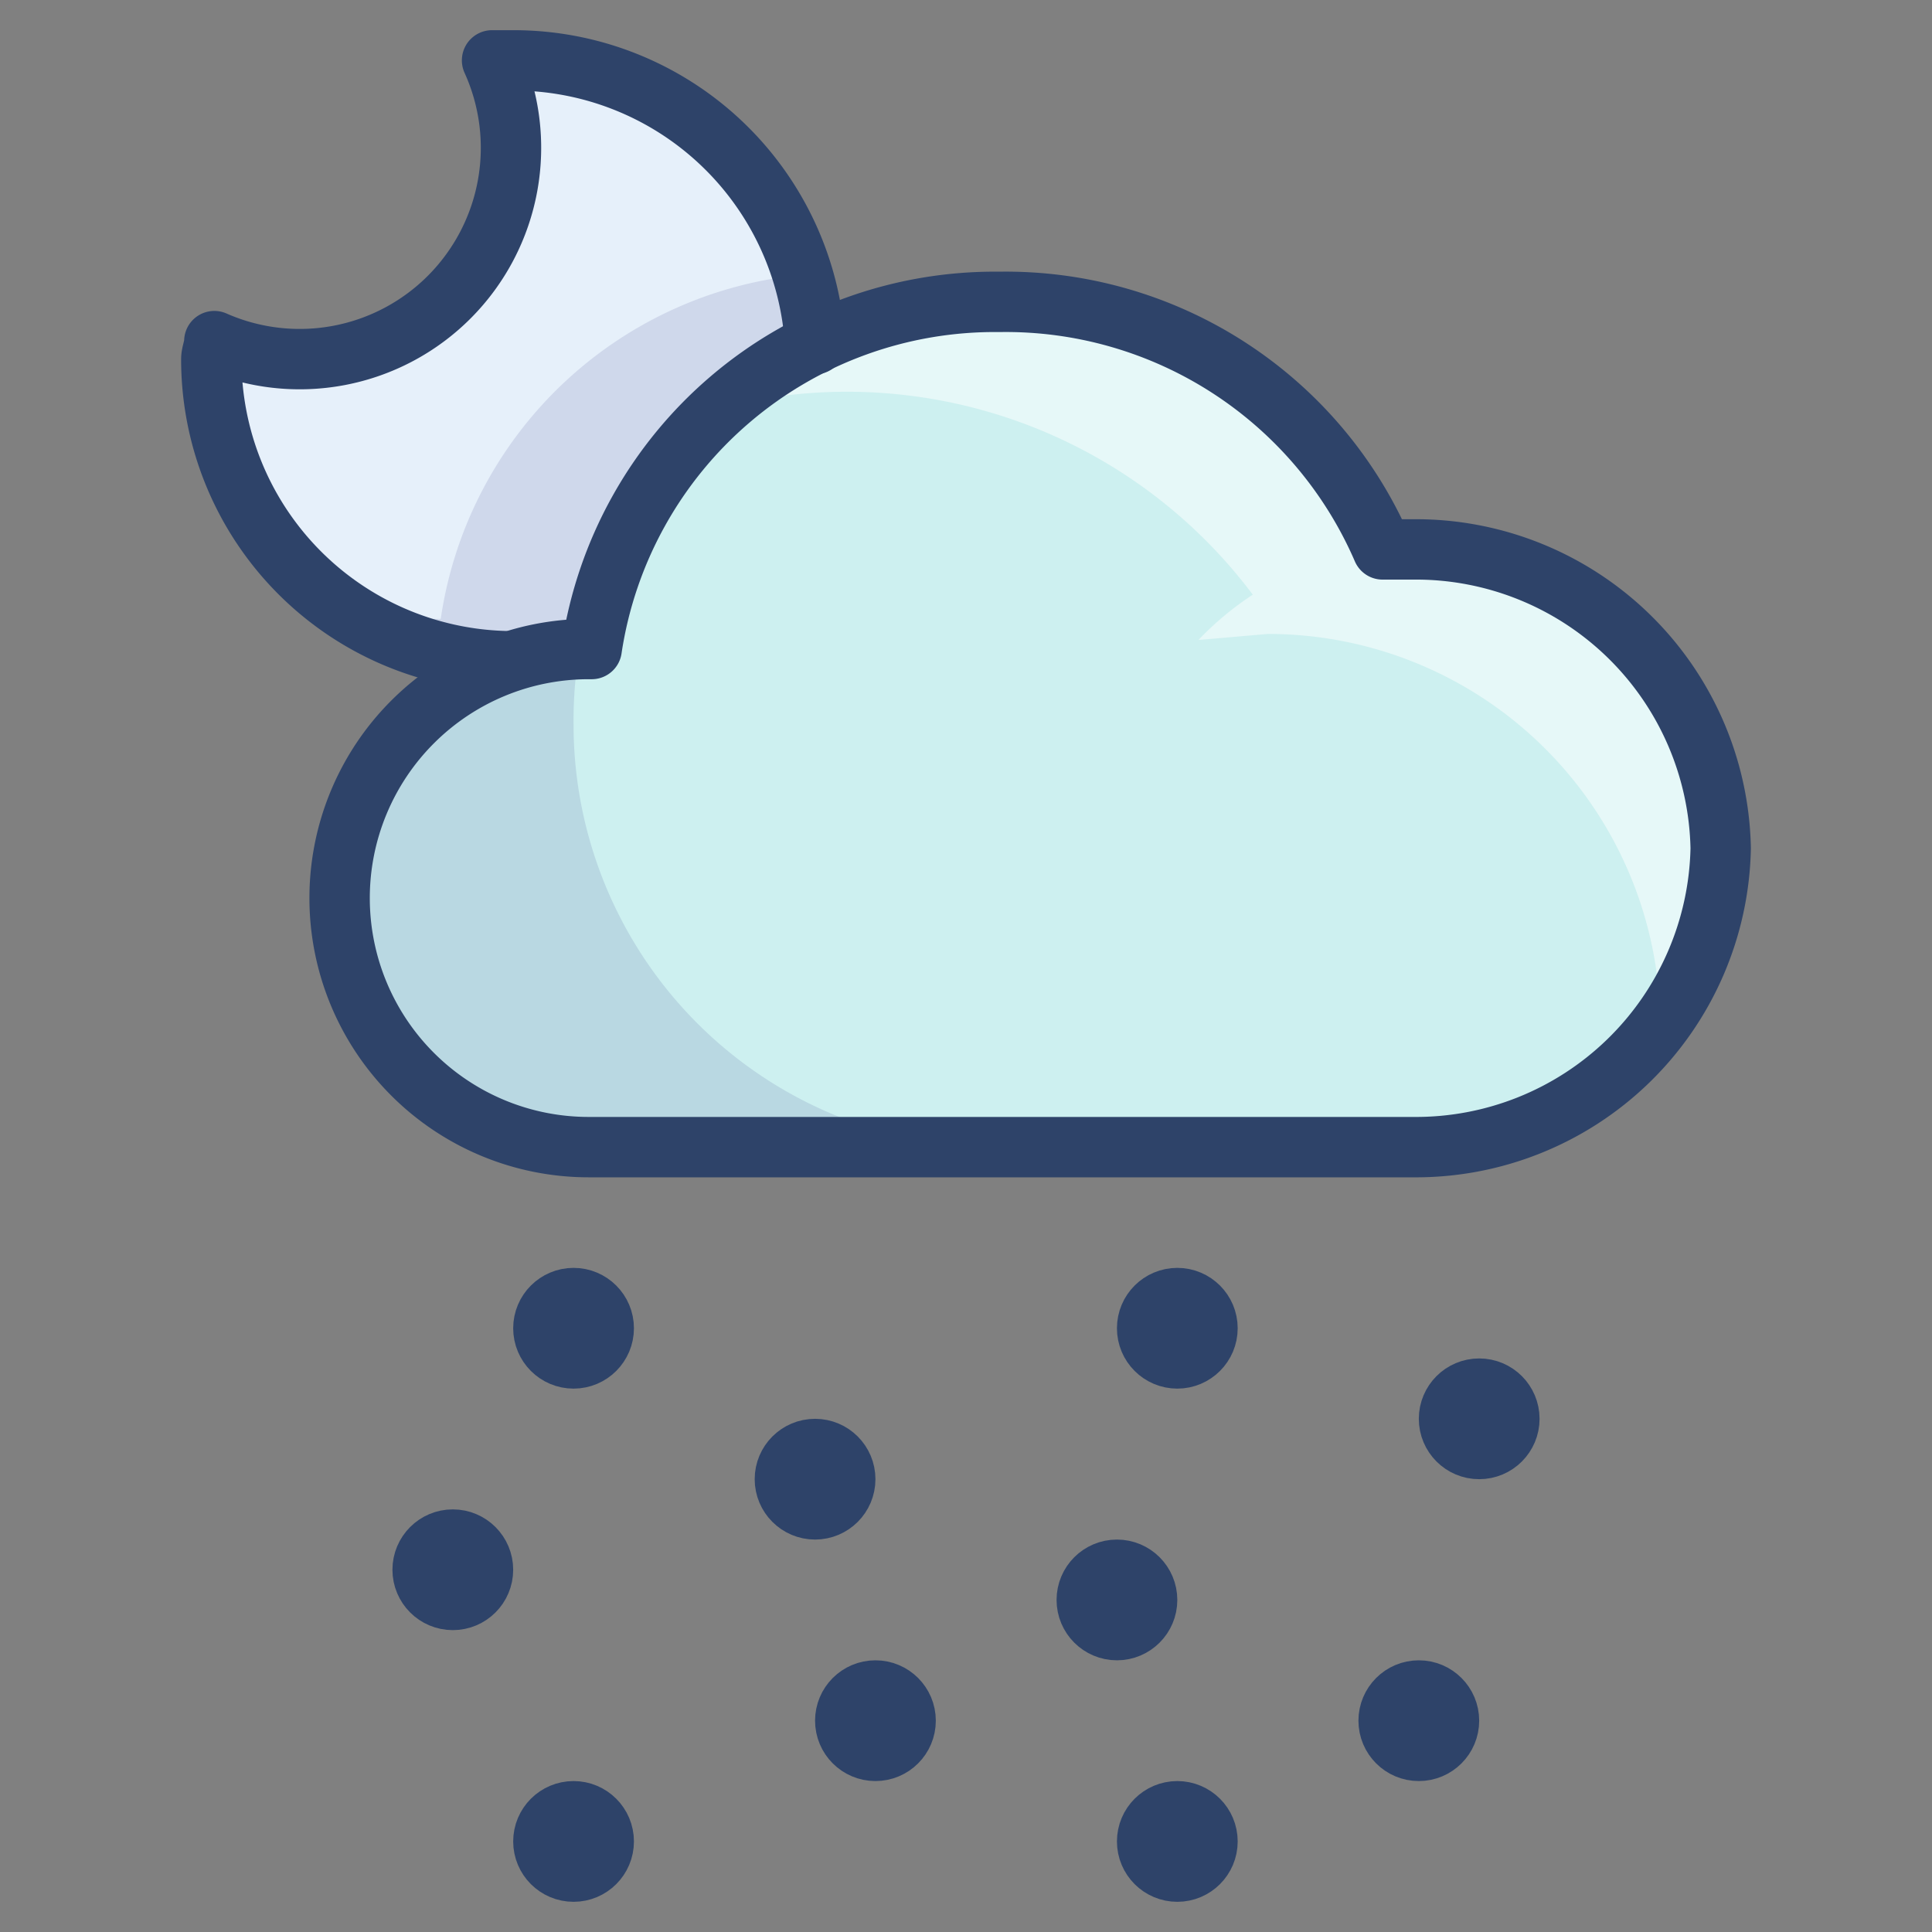 <svg xmlns="http://www.w3.org/2000/svg" viewBox="0 0 64 64" aria-labelledby="title" aria-describedby="desc"><rect x="0" y="0" width="64" height="64" fill="#808080" stroke="none"/><path data-name="layer1" d="M46.8 38A10.1 10.1 0 0 0 57 28.1a10.1 10.1 0 0 0-10.2-9.9h-1A13.6 13.6 0 0 0 33.1 10a13.5 13.5 0 0 0-13.5 11.5h-.1a8.2 8.2 0 1 0 0 16.5z" fill="#cdf0f0"/><path data-name="opacity" d="M19 24a14 14 0 0 1 .2-2.5 8.2 8.2 0 1 0 .3 16.5H33a14 14 0 0 1-14-14z" fill="#000064" opacity=".1"/><path data-name="opacity" d="M57 28.6v-.5a10.1 10.1 0 0 0-10.2-9.8h-1v-.2A14 14 0 0 0 33.1 10a13.8 13.8 0 0 0-9.2 3.5 16.8 16.8 0 0 1 17.6 6.2 10.1 10.1 0 0 0-1.8 1.5L42 21a13 13 0 0 1 13 13h.1a9.9 9.9 0 0 0 1.9-5z" fill="#fff" opacity=".5"/><path data-name="layer2" d="M19.6 21.5A13.2 13.2 0 0 1 27 11.4 10 10 0 0 0 17 2h-.7a6.9 6.9 0 0 1 .6 3 7 7 0 0 1-7 7 6.9 6.9 0 0 1-2.8-.6c0 .2-.1.4-.1.6a10 10 0 0 0 9.7 10 8.7 8.7 0 0 1 2.8-.5z" fill="#e6f0fa"/><path data-name="opacity" d="M16.7 22a8.7 8.7 0 0 1 2.8-.5h.1A13.2 13.2 0 0 1 27 11.4a9.9 9.9 0 0 0-.4-2.3 13.4 13.4 0 0 0-12 11.4h-.1a8.8 8.8 0 0 0-2.2.3 9.9 9.9 0 0 0 4.4 1.2z" fill="#000064" opacity=".1"/><circle data-name="layer1" cx="19" cy="44" r="1" fill="#cdf0f0"/><circle data-name="layer1" cx="39" cy="44" r="1" fill="#cdf0f0"/><circle data-name="layer1" cx="37" cy="53" r="1" fill="#cdf0f0"/><circle data-name="layer1" cx="29" cy="57" r="1" fill="#cdf0f0"/><circle data-name="layer1" cx="19" cy="61" r="1" fill="#cdf0f0"/><circle data-name="layer1" cx="39" cy="61" r="1" fill="#cdf0f0"/><circle data-name="layer1" cx="47" cy="57" r="1" fill="#cdf0f0"/><circle data-name="layer1" cx="15" cy="52" r="1" fill="#cdf0f0"/><circle data-name="layer1" cx="27" cy="49" r="1" fill="#cdf0f0"/><circle data-name="layer1" cx="49" cy="47" r="1" fill="#cdf0f0"/><path data-name="stroke" d="M46.8 38A10.1 10.1 0 0 0 57 28.1a10.1 10.1 0 0 0-10.2-9.9h-1A13.6 13.6 0 0 0 33.1 10a13.5 13.5 0 0 0-13.5 11.5h-.1a8.2 8.2 0 1 0 0 16.5z" fill="none" stroke="#2e4369" stroke-linecap="round" stroke-linejoin="round" stroke-width="2"/><path data-name="stroke" d="M27 11.4A10 10 0 0 0 17 2h-.7a7 7 0 0 1-9.2 9.3c0 .2-.1.4-.1.6a10 10 0 0 0 9.7 10" fill="none" stroke="#2e4369" stroke-linecap="round" stroke-linejoin="round" stroke-width="2"/><circle data-name="stroke" cx="19" cy="44" r="1" fill="none" stroke="#2e4369" stroke-linecap="round" stroke-linejoin="round" stroke-width="2"/><circle data-name="stroke" cx="39" cy="44" r="1" fill="none" stroke="#2e4369" stroke-linecap="round" stroke-linejoin="round" stroke-width="2"/><circle data-name="stroke" cx="37" cy="53" r="1" fill="none" stroke="#2e4369" stroke-linecap="round" stroke-linejoin="round" stroke-width="2"/><circle data-name="stroke" cx="29" cy="57" r="1" fill="none" stroke="#2e4369" stroke-linecap="round" stroke-linejoin="round" stroke-width="2"/><circle data-name="stroke" cx="19" cy="61" r="1" fill="none" stroke="#2e4369" stroke-linecap="round" stroke-linejoin="round" stroke-width="2"/><circle data-name="stroke" cx="39" cy="61" r="1" fill="none" stroke="#2e4369" stroke-linecap="round" stroke-linejoin="round" stroke-width="2"/><circle data-name="stroke" cx="47" cy="57" r="1" fill="none" stroke="#2e4369" stroke-linecap="round" stroke-linejoin="round" stroke-width="2"/><circle data-name="stroke" cx="15" cy="52" r="1" fill="none" stroke="#2e4369" stroke-linecap="round" stroke-linejoin="round" stroke-width="2"/><circle data-name="stroke" cx="27" cy="49" r="1" fill="none" stroke="#2e4369" stroke-linecap="round" stroke-linejoin="round" stroke-width="2"/><circle data-name="stroke" cx="49" cy="47" r="1" fill="none" stroke="#2e4369" stroke-linecap="round" stroke-linejoin="round" stroke-width="2"/></svg>